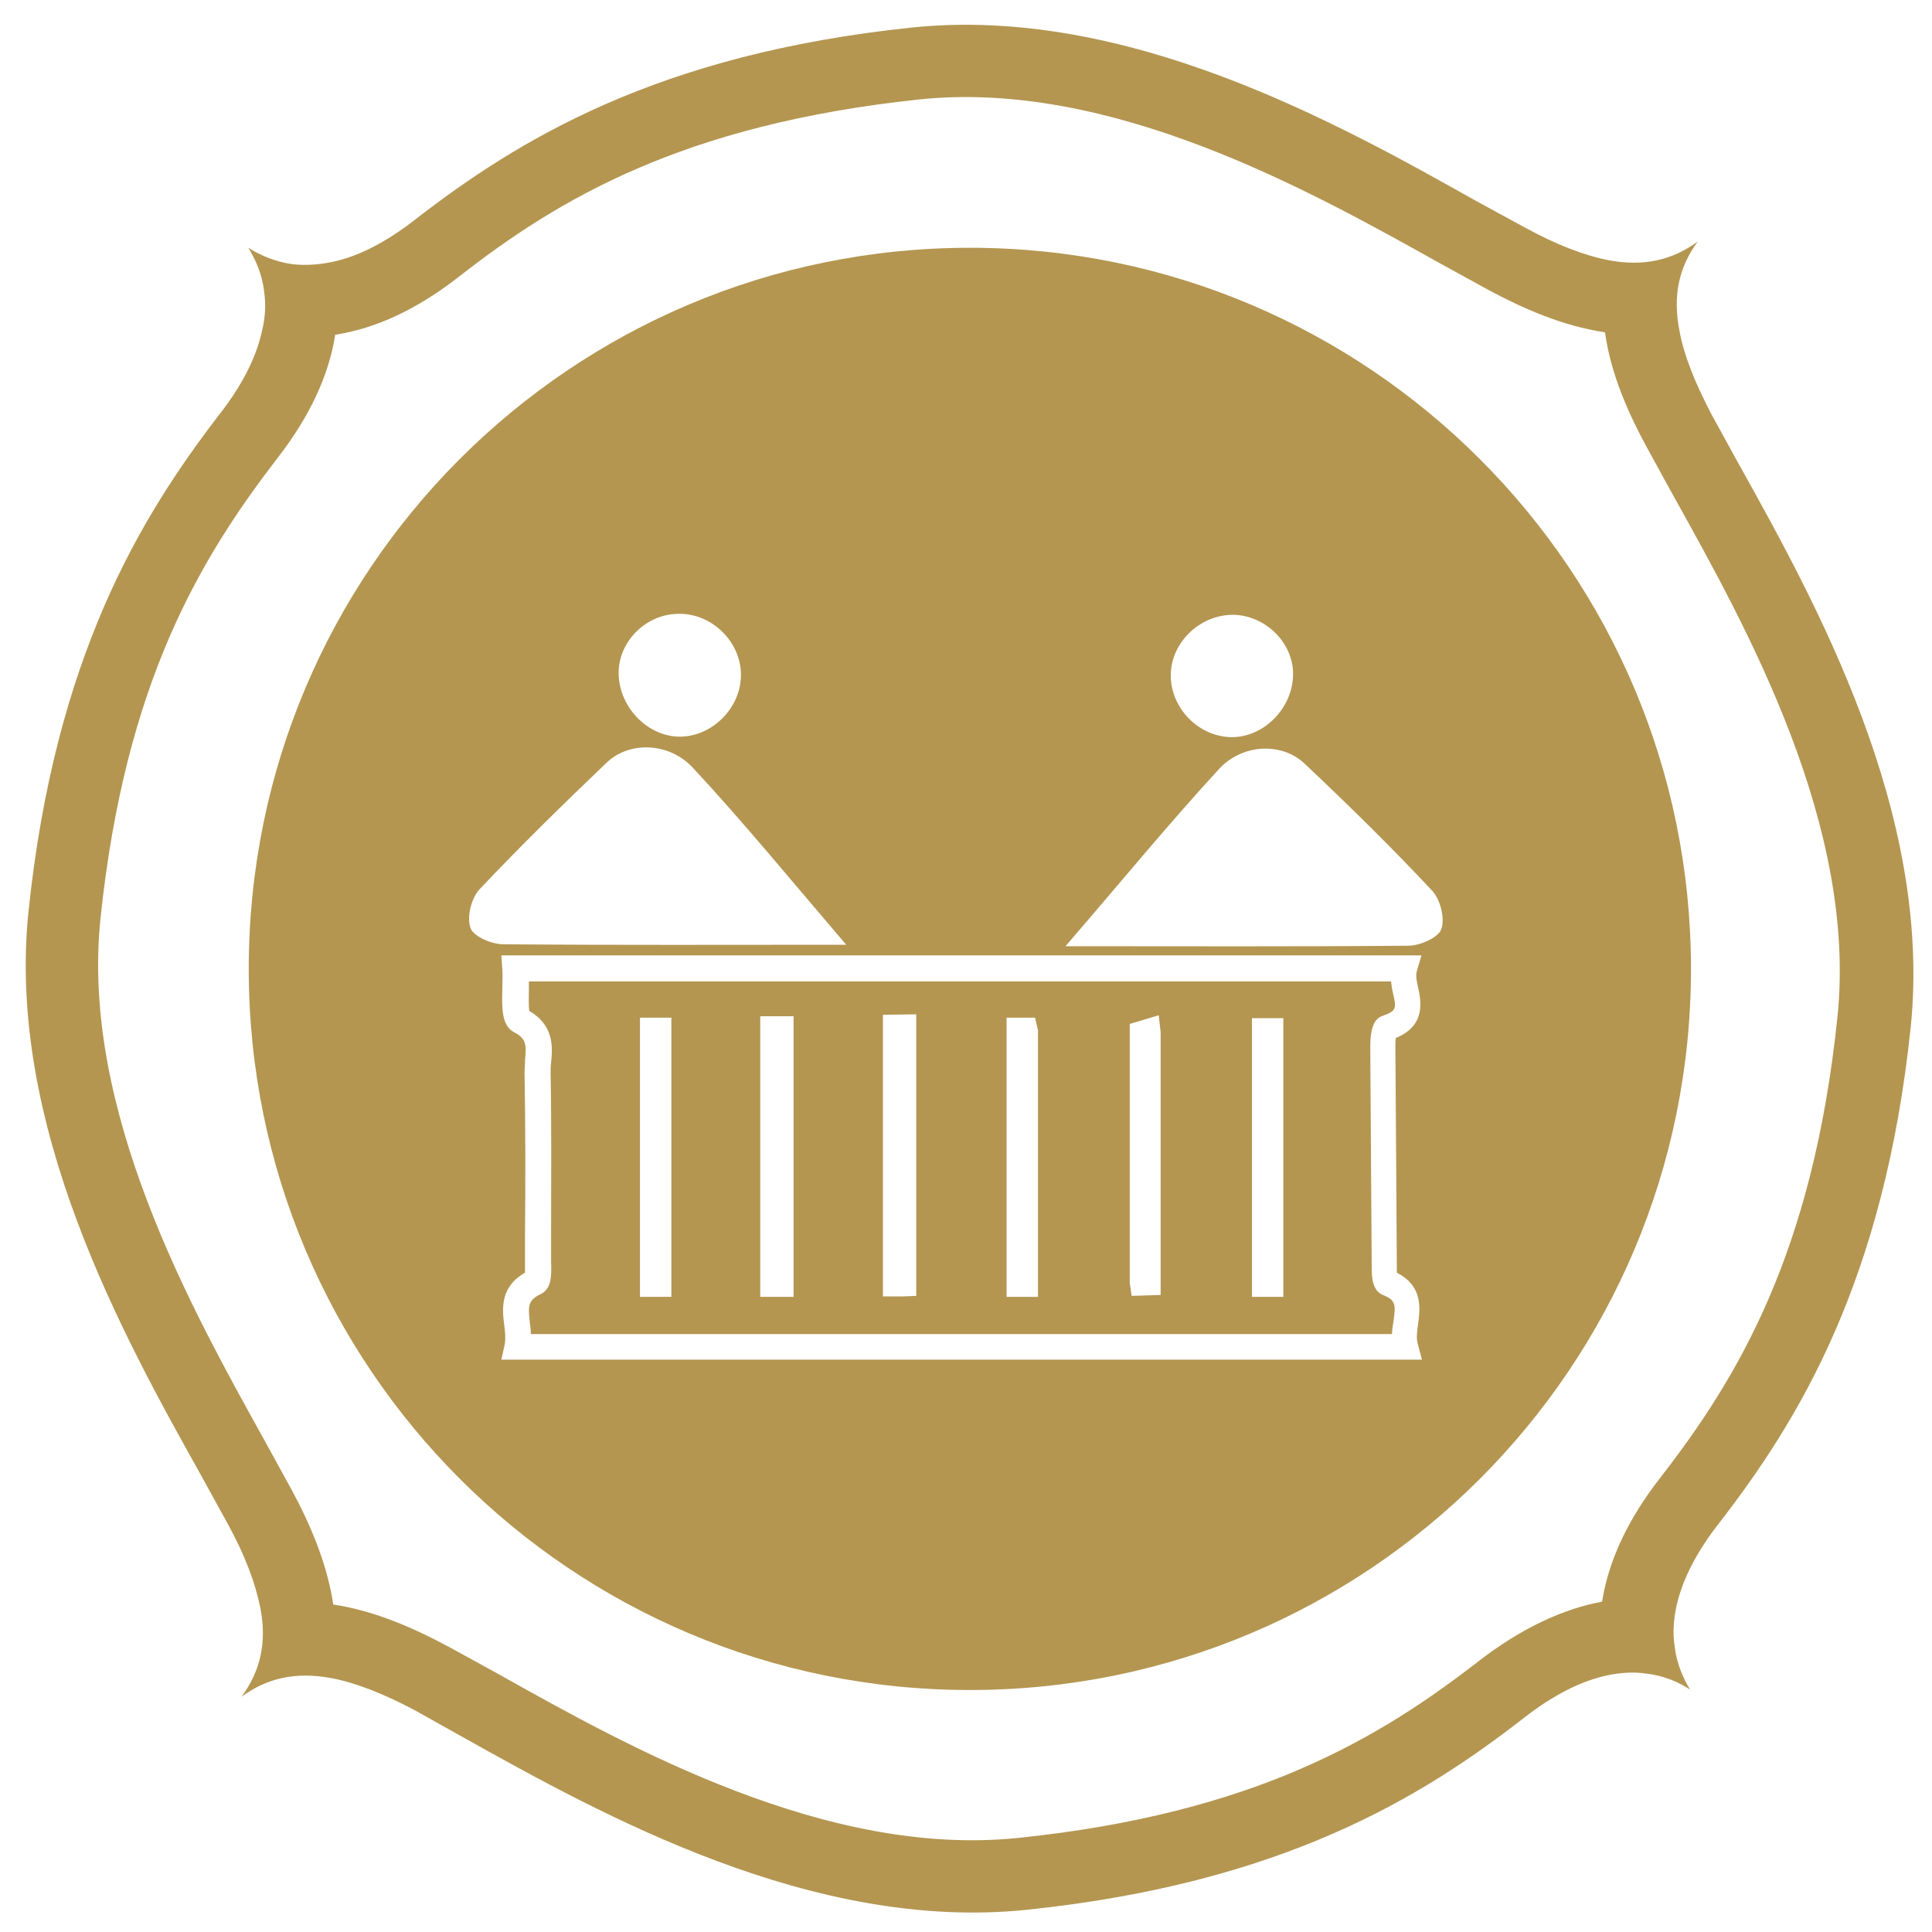 <?xml version="1.0" encoding="utf-8"?>
<!-- Generator: Adobe Illustrator 21.1.0, SVG Export Plug-In . SVG Version: 6.00 Build 0)  -->
<svg version="1.1" id="Capa_1" xmlns="http://www.w3.org/2000/svg" xmlns:xlink="http://www.w3.org/1999/xlink" x="0px" y="0px"
	 viewBox="0 0 400 400" style="enable-background:new 0 0 400 400;" xml:space="preserve">
<style type="text/css">
	.st0{fill:#B49651;}
</style>
<path class="st0" d="M306.3,343.8c-20.6,16-46.4,31.6-95.3,36.7c-39.7,4.2-80.7-18.7-107.8-33.9L93,341c-6.9-3.7-15.2-7.5-24-8.8
	c-1.3-8.7-5-17.1-8.7-23.9l-5.6-10.2c-15.1-27.2-38-68.2-33.9-107.9c5.1-48.9,20.7-74.6,36.6-95.3c6.7-8.6,10.7-17.2,12-25.6
	c8.5-1.3,17-5.3,25.6-12c20.6-16.1,46.4-31.5,95.2-36.7c39.7-4.2,80.7,18.7,107.9,33.9l10.2,5.6c6.9,3.7,15.2,7.4,24,8.7
	c1.2,8.8,5,17.1,8.7,23.9l5.6,10.2c15.1,27.1,38,68.2,33.8,107.9c-5.1,48.8-20.7,74.6-36.7,95.2c-6.7,8.6-10.7,17.2-12,25.6
	C323.6,333.1,315,337.1,306.3,343.8L306.3,343.8z M346.7,340.7c-0.4-2.6-0.2-5.4,0.4-8.2c1.2-5.4,4.1-11.1,8.7-17
	c16.5-21.3,34.3-50.2,39.8-102.9c4.5-44.4-19.7-88-35.7-116.7l-5.5-10c-3.5-6.7-5.8-12.4-6.7-17.5c-1.4-7.2-0.1-13.1,3.8-18.4
	c-5.3,3.9-11.2,5.2-18.3,3.9c-5.2-1-10.9-3.2-17.5-6.8l-10.1-5.5C276.8,25.4,233.2,1.1,188.8,5.7C136.1,11.2,107.2,29,85.9,45.5
	c-5.9,4.6-11.7,7.6-17,8.7c-2.8,0.6-5.6,0.8-8.3,0.5c-3.7-0.5-6.8-1.9-9.2-3.4c1.5,2.4,2.9,5.5,3.3,9.2c0.4,2.7,0.2,5.4-0.5,8.2
	c-1.2,5.4-4.1,11.1-8.7,17C29.1,107,11.4,136,5.9,188.7c-4.6,44.4,19.6,87.9,35.7,116.7l5.5,10c3.7,6.7,5.8,12.5,6.8,17.5
	c1.4,7.2,0,13.1-3.9,18.4c5.3-3.9,11.2-5.2,18.4-3.9c5,0.9,10.9,3.2,17.5,6.7l10,5.6c28.8,16.1,72.4,40.3,116.7,35.7
	c52.8-5.5,81.7-23.2,103-39.8c5.9-4.6,11.6-7.5,17-8.7c2.8-0.6,5.6-0.8,8.2-0.4c3.7,0.4,6.8,1.8,9.1,3.3
	C348.5,347.5,347.1,344.4,346.7,340.7L346.7,340.7z"/>
<g>
	<path class="st0" d="M200.8,51.3c-82.5,0-149.3,66.8-149.3,149.3s66.8,149.3,149.3,149.3c82.5,0,149.3-66.8,149.3-149.3
		S283.2,51.3,200.8,51.3z M255.8,127.3c6.8,0.4,12.3,6.4,11.9,12.9c-0.4,7-6.6,12.8-13.3,12.4c-6.7-0.4-12.2-6.4-12-13.1
		C242.6,132.7,248.8,127,255.8,127.3z M140,127.1c7-0.4,13.2,5.4,13.4,12.3c0.2,6.7-5.4,12.7-12,13.1c-6.7,0.4-12.9-5.5-13.3-12.5
		C127.7,133.4,133.2,127.4,140,127.1z M97.4,192.1c-0.8-2.3,0.2-6.2,1.9-8c8.5-9,17.4-17.7,26.4-26.3c4.6-4.3,12.7-4.2,17.7,1.1
		c10.6,11.4,20.5,23.5,31.8,36.7c-25.1,0-48,0.1-71-0.1C101.8,195.5,98,193.9,97.4,192.1z M103.8,281.5l0.7-3.2
		c0.2-1.1,0.1-2.5-0.1-3.9c-0.4-3.2-1-7.9,4.3-10.9c0-0.6,0-1.5,0-2.1l0-1.3l0-4.7c0.1-11.1,0.1-22.1-0.1-33.2
		c0-0.9,0.1-1.8,0.1-2.7c0.3-3.1,0.3-4.5-2.3-5.8c-2.5-1.4-2.5-4.7-2.4-8.8c0-1.4,0.1-2.9,0-4.2l-0.2-2.9h190.5l-1,3.4
		c-0.2,0.8,0,2,0.3,3.2c0.6,2.8,1.7,7.9-4.6,10.5c-0.1,0.4-0.1,1-0.1,1.7c0.1,15.2,0.2,30.4,0.3,45.6c0,0.6,0,1,0,1.3
		c5.5,2.8,4.8,7.5,4.4,10.7c-0.2,1.4-0.4,2.8-0.1,3.9l0.9,3.4L103.8,281.5L103.8,281.5z M298.4,192.4c-0.6,1.7-4.4,3.4-6.8,3.4
		c-22.9,0.2-45.9,0.1-71,0.1c11.4-13.2,21.3-25.3,31.8-36.7c4.9-5.3,13.1-5.5,17.7-1.1c9,8.5,17.9,17.2,26.4,26.3
		C298.2,186.2,299.2,190.1,298.4,192.4z"/>
	<path class="st0" d="M286.3,210.3c2.9-1,2.8-1.6,2.1-4.7c-0.2-0.8-0.3-1.6-0.4-2.4H109.5c0,0.6,0,1.2,0,1.8c0,1.4-0.1,3.4,0.1,4.3
		c5.2,3.1,4.8,7.6,4.5,10.7c-0.1,0.7-0.1,1.4-0.1,2.1c0.2,11.1,0.1,22.2,0.1,33.3l0,4.7l0,1.2c0.1,2.8,0.1,5.5-2.1,6.6
		c-2.7,1.3-2.7,2.4-2.3,5.9c0.1,0.8,0.2,1.6,0.2,2.4h178.3c0-0.9,0.2-1.8,0.3-2.6c0.5-3.5,0.5-4.4-2.2-5.5c-2.2-0.9-2.3-3.7-2.3-5.7
		c-0.1-15.2-0.2-30.4-0.3-45.6C283.7,212.8,284.5,210.9,286.3,210.3z M139,268.5h-6.5v-57.8h6.5V268.5z M164.3,268.5h-6.9v-58.1h6.9
		V268.5z M189.7,268.3l-2.6,0.1c-0.5,0-1.1,0-1.6,0h-2.7v-58.3l6.9-0.1V268.3z M214.9,268.5h-6.5v-57.8l5.9,0l0.6,2.6V268.5z
		 M240.4,268.1l-6.1,0.2l-0.4-2.7V212l6-1.8l0.4,3.5V268.1z M265.7,268.5h-6.5v-57.7h6.5V268.5z"/>
</g>
</svg>
